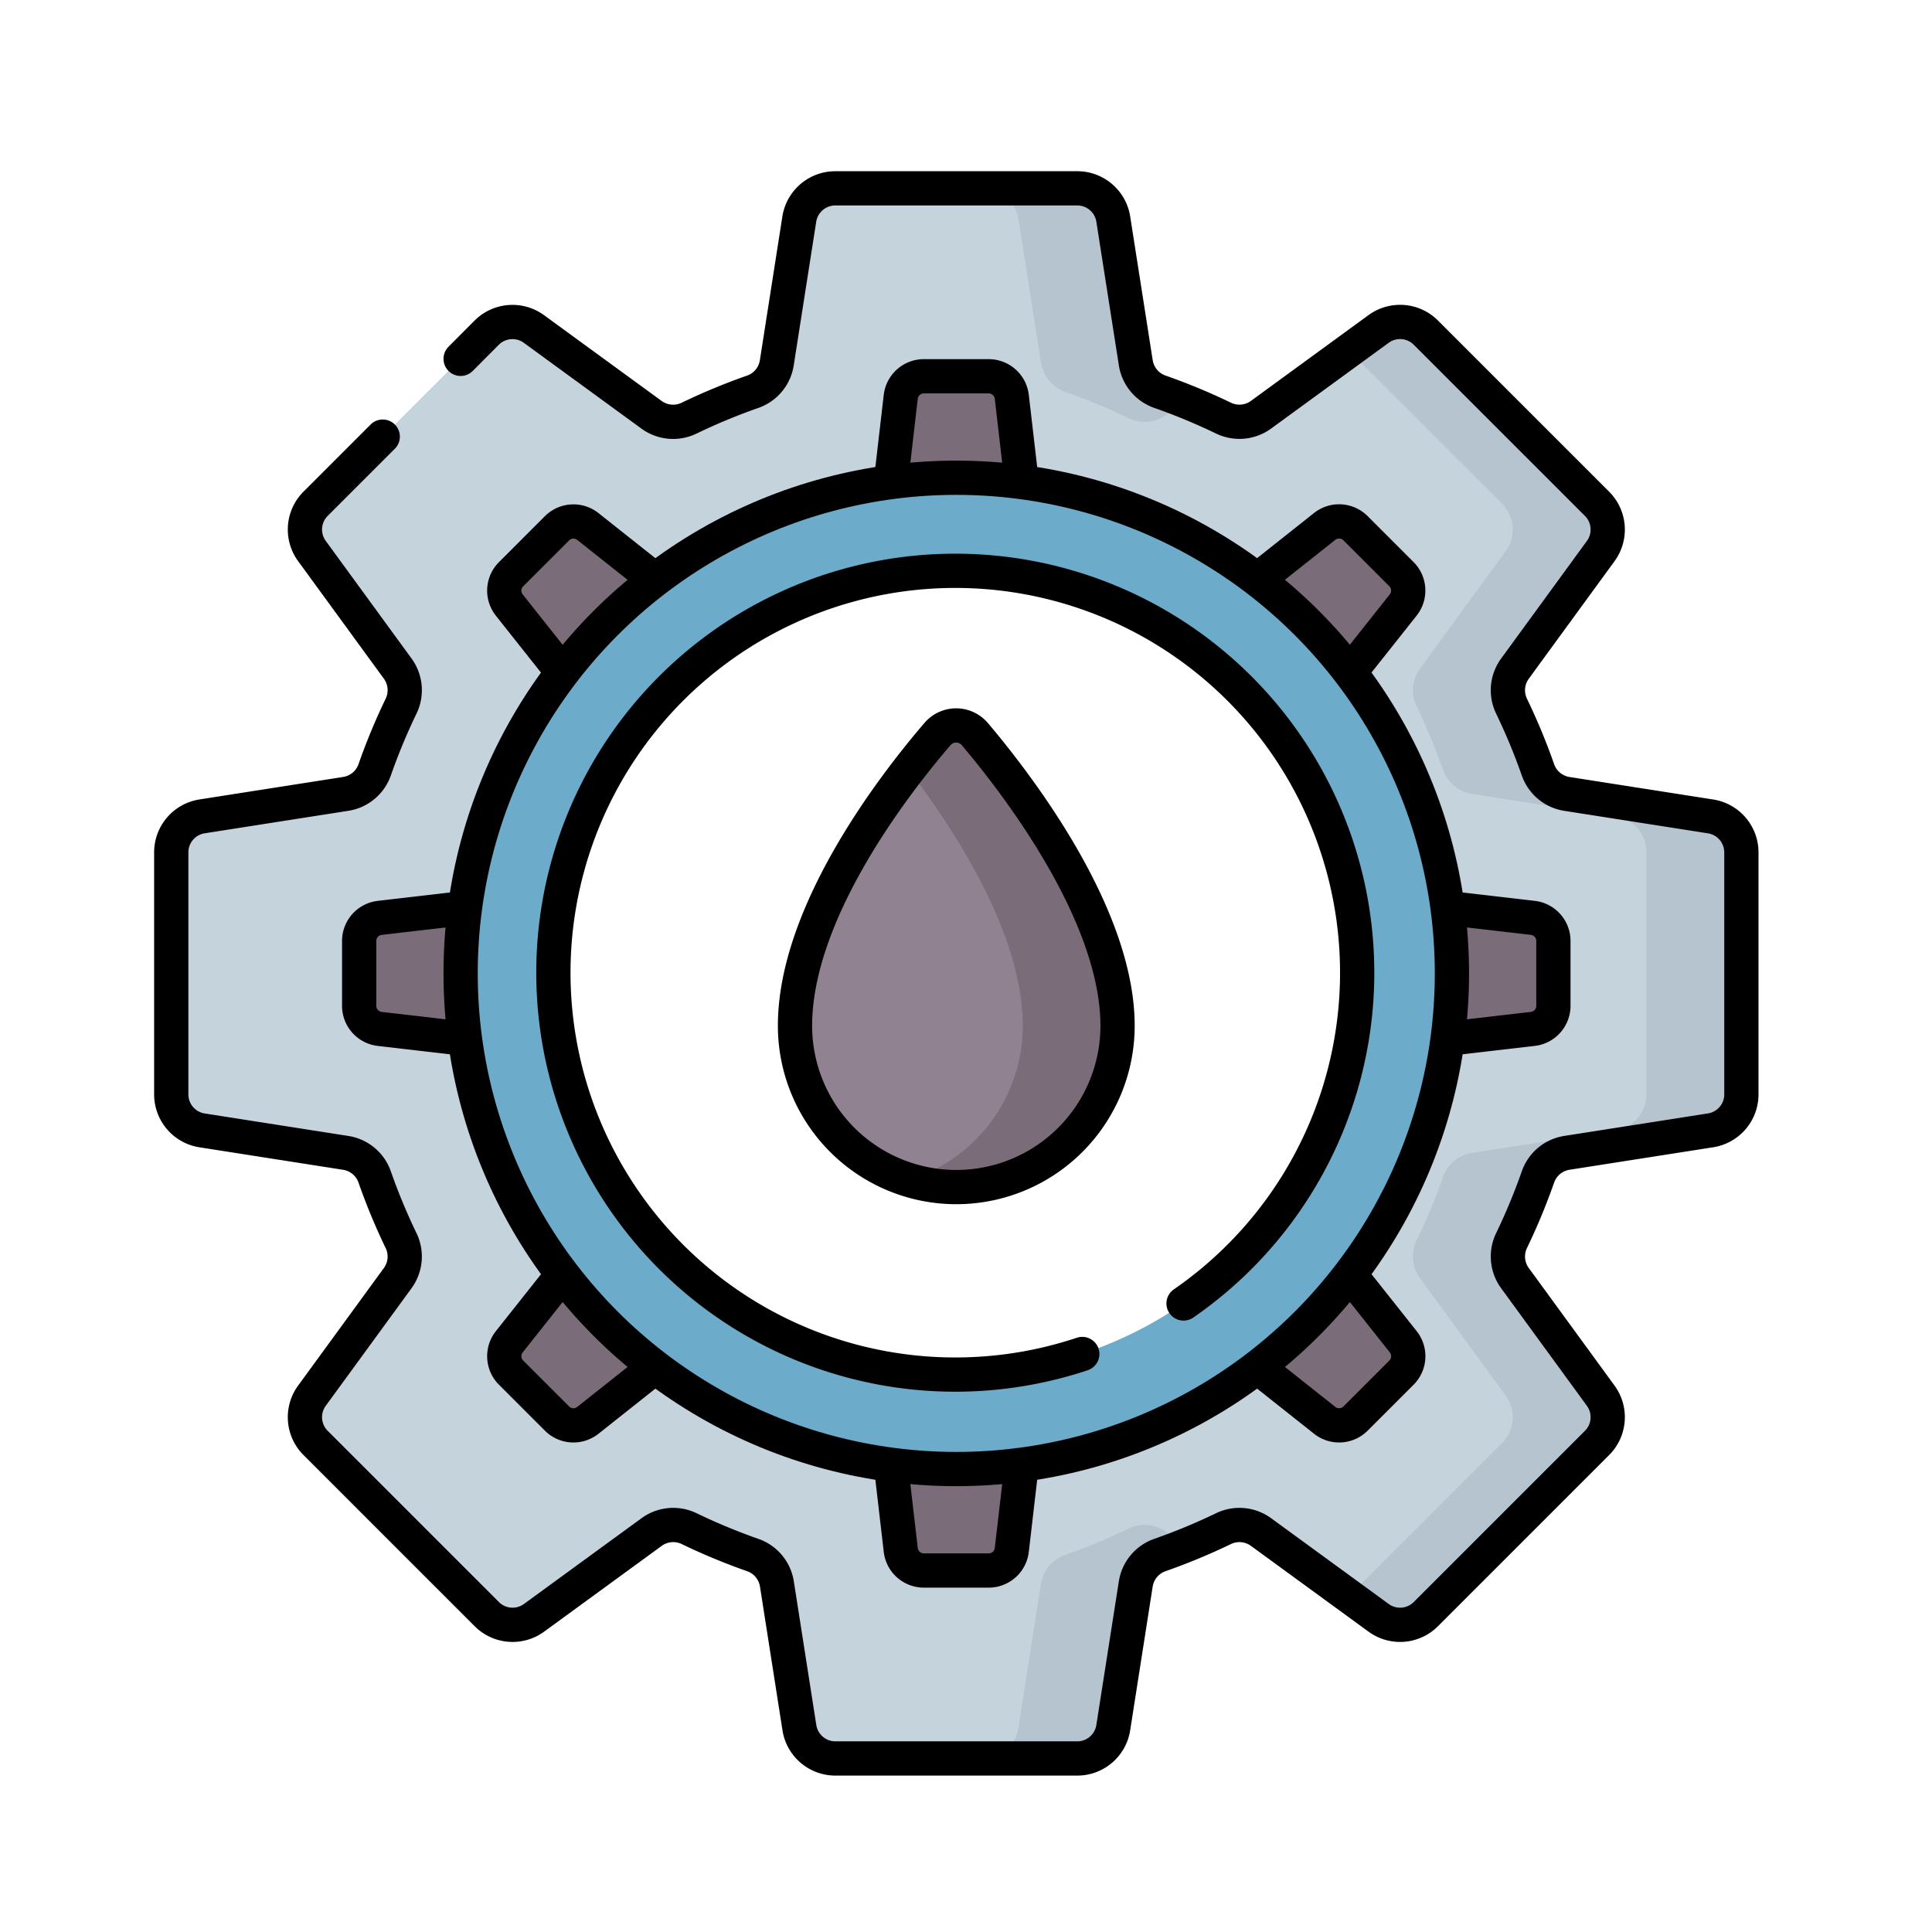 <svg xmlns="http://www.w3.org/2000/svg" width="112.828" height="112.828" viewBox="0 0 112.828 112.828">
  <g id="Group_1120872" data-name="Group 1120872" transform="translate(-1289.923 -11451)">
    <rect id="Rectangle_409891" data-name="Rectangle 409891" width="112.828" height="112.828" transform="translate(1289.923 11451)" fill="none"/>
    <g id="Group_1120871" data-name="Group 1120871" transform="translate(1292.424 11454.5)">
      <path id="Path_918802" data-name="Path 918802" d="M97.4,44.177,88.99,42.861a2.139,2.139,0,0,1-1.683-1.413,35.916,35.916,0,0,0-1.535-3.7,2.136,2.136,0,0,1,.19-2.192l5.014-6.876a2.126,2.126,0,0,0-.214-2.756l-10-10a2.126,2.126,0,0,0-2.756-.214L71.135,20.73a2.14,2.14,0,0,1-2.194.19,35.914,35.914,0,0,0-3.7-1.535A2.139,2.139,0,0,1,63.831,17.7L62.515,9.3a2.126,2.126,0,0,0-2.1-1.8H46.278a2.126,2.126,0,0,0-2.1,1.8L42.861,17.7a2.139,2.139,0,0,1-1.413,1.683,35.914,35.914,0,0,0-3.7,1.535,2.14,2.14,0,0,1-2.194-.19l-6.874-5.014a2.126,2.126,0,0,0-2.756.214l-10,10a2.126,2.126,0,0,0-.214,2.756l5.014,6.876a2.136,2.136,0,0,1,.19,2.192,35.914,35.914,0,0,0-1.535,3.7A2.139,2.139,0,0,1,17.7,42.861L9.3,44.177a2.126,2.126,0,0,0-1.8,2.1V60.414a2.126,2.126,0,0,0,1.8,2.1L17.7,63.831a2.139,2.139,0,0,1,1.683,1.413,35.915,35.915,0,0,0,1.535,3.7,2.136,2.136,0,0,1-.19,2.192l-5.014,6.876a2.126,2.126,0,0,0,.214,2.756l10,10a2.126,2.126,0,0,0,2.756.214l6.874-5.014a2.14,2.14,0,0,1,2.194-.19,35.912,35.912,0,0,0,3.7,1.535,2.139,2.139,0,0,1,1.413,1.683L44.177,97.4a2.126,2.126,0,0,0,2.1,1.8H60.414a2.126,2.126,0,0,0,2.1-1.8l1.315-8.405a2.139,2.139,0,0,1,1.413-1.683,35.913,35.913,0,0,0,3.7-1.535,2.14,2.14,0,0,1,2.194.19l6.874,5.014a2.126,2.126,0,0,0,2.756-.214l10-10a2.126,2.126,0,0,0,.214-2.756l-5.014-6.876a2.136,2.136,0,0,1-.19-2.192,35.914,35.914,0,0,0,1.535-3.7,2.139,2.139,0,0,1,1.683-1.413L97.4,62.515a2.126,2.126,0,0,0,1.8-2.1V46.278A2.126,2.126,0,0,0,97.4,44.177ZM53.346,79.525A26.179,26.179,0,1,1,79.525,53.346,26.179,26.179,0,0,1,53.346,79.525Z" transform="translate(-0.001 0)" fill="#c5d3dd"/>
      <g id="Group_1120861" data-name="Group 1120861" transform="translate(54.879 7.5)">
        <path id="Path_918803" data-name="Path 918803" d="M266.413,9.3l1.315,8.4a2.139,2.139,0,0,0,1.414,1.683,35.72,35.72,0,0,1,3.7,1.535,2.139,2.139,0,0,0,2.193-.189l1.094-.8c-.478-.192-.96-.376-1.449-.548a2.138,2.138,0,0,1-1.414-1.683l-1.315-8.4a2.127,2.127,0,0,0-2.1-1.8h-5.535A2.127,2.127,0,0,1,266.413,9.3Z" transform="translate(-264.312 -7.5)" fill="#b6c4cf"/>
        <path id="Path_918804" data-name="Path 918804" d="M401.418,78.686l-8.4-1.315a2.139,2.139,0,0,1-1.683-1.414,35.732,35.732,0,0,0-1.535-3.7,2.139,2.139,0,0,1,.189-2.193L395,63.192a2.127,2.127,0,0,0-.214-2.757l-10-10a2.127,2.127,0,0,0-2.757-.214l-1.73,1.262,8.949,8.949a2.127,2.127,0,0,1,.214,2.757l-5.015,6.875a2.139,2.139,0,0,0-.189,2.193,35.745,35.745,0,0,1,1.535,3.7,2.139,2.139,0,0,0,1.683,1.414l8.4,1.315a2.127,2.127,0,0,1,1.8,2.1V94.923a2.127,2.127,0,0,1-1.8,2.1l-8.4,1.315a2.139,2.139,0,0,0-1.683,1.414,35.764,35.764,0,0,1-1.535,3.7,2.139,2.139,0,0,0,.189,2.193l5.015,6.875a2.127,2.127,0,0,1-.214,2.757l-8.949,8.949,1.73,1.262a2.126,2.126,0,0,0,2.757-.214l10-10a2.126,2.126,0,0,0,.214-2.757l-5.015-6.875a2.139,2.139,0,0,1-.189-2.193,35.73,35.73,0,0,0,1.535-3.7,2.139,2.139,0,0,1,1.683-1.414l8.4-1.315a2.127,2.127,0,0,0,1.8-2.1V80.787A2.127,2.127,0,0,0,401.418,78.686Z" transform="translate(-358.904 -42.009)" fill="#b6c4cf"/>
        <path id="Path_918805" data-name="Path 918805" d="M275.033,430.994a2.139,2.139,0,0,0-2.193-.189,35.748,35.748,0,0,1-3.7,1.535,2.138,2.138,0,0,0-1.414,1.683l-1.315,8.4a2.127,2.127,0,0,1-2.1,1.8h5.535a2.126,2.126,0,0,0,2.1-1.8l1.315-8.4a2.139,2.139,0,0,1,1.414-1.683c.488-.171.97-.356,1.449-.548Z" transform="translate(-264.314 -352.532)" fill="#b6c4cf"/>
      </g>
      <path id="Path_918806" data-name="Path 918806" d="M223.786,195.059a9.418,9.418,0,0,1-18.837,0c0-6.642,5.84-14.149,8.323-17.04a1.433,1.433,0,0,1,2.181.008C217.929,180.953,223.786,188.561,223.786,195.059Z" transform="translate(-161.022 -138.652)" fill="#918291"/>
      <path id="Path_918807" data-name="Path 918807" d="M244.769,178.028a1.433,1.433,0,0,0-2.181-.008c-.466.542-1.049,1.247-1.69,2.077,2.78,3.635,6.67,9.668,6.67,14.963a9.422,9.422,0,0,1-6.651,9,9.423,9.423,0,0,0,12.186-9C253.1,188.562,247.246,180.954,244.769,178.028Z" transform="translate(-190.339 -138.653)" fill="#7a6d79"/>
      <g id="Group_1120862" data-name="Group 1120862" transform="translate(49.471 18.474)">
        <path id="Path_918808" data-name="Path 918808" d="M242.749,73.625H235l.631-5.434a1.357,1.357,0,0,1,1.343-1.207h3.8a1.357,1.357,0,0,1,1.343,1.207Z" transform="translate(-235 -66.983)" fill="#7a6d79"/>
        <path id="Path_918809" data-name="Path 918809" d="M235,409.017h7.749l-.631,5.434a1.357,1.357,0,0,1-1.343,1.207h-3.8a1.357,1.357,0,0,1-1.343-1.207Z" transform="translate(-235 -345.915)" fill="#7a6d79"/>
      </g>
      <g id="Group_1120863" data-name="Group 1120863" transform="translate(26.95 26.951)">
        <path id="Path_918810" data-name="Path 918810" d="M354.83,122.1l-5.479-5.479,4.289-3.4a1.357,1.357,0,0,1,1.8.1l2.688,2.688a1.357,1.357,0,0,1,.1,1.8Z" transform="translate(-305.733 -112.931)" fill="#7a6d79"/>
        <path id="Path_918811" data-name="Path 918811" d="M116.623,349.35l5.479,5.479-4.289,3.4a1.357,1.357,0,0,1-1.8-.1l-2.688-2.688a1.357,1.357,0,0,1-.1-1.8Z" transform="translate(-112.93 -305.733)" fill="#7a6d79"/>
      </g>
      <g id="Group_1120864" data-name="Group 1120864" transform="translate(18.473 49.472)">
        <path id="Path_918812" data-name="Path 918812" d="M409.017,242.749V235l5.434.631a1.357,1.357,0,0,1,1.207,1.343v3.8a1.357,1.357,0,0,1-1.207,1.343Z" transform="translate(-345.915 -235)" fill="#7a6d79"/>
        <path id="Path_918813" data-name="Path 918813" d="M73.625,235v7.749l-5.434-.631a1.357,1.357,0,0,1-1.207-1.343v-3.8a1.357,1.357,0,0,1,1.207-1.343Z" transform="translate(-66.983 -235)" fill="#7a6d79"/>
      </g>
      <g id="Group_1120865" data-name="Group 1120865" transform="translate(26.95 26.951)">
        <path id="Path_918814" data-name="Path 918814" d="M349.35,354.83l5.479-5.479,3.4,4.289a1.357,1.357,0,0,1-.1,1.8l-2.688,2.688a1.357,1.357,0,0,1-1.8.1Z" transform="translate(-305.733 -305.733)" fill="#7a6d79"/>
        <path id="Path_918815" data-name="Path 918815" d="M122.1,116.623l-5.479,5.479-3.4-4.289a1.357,1.357,0,0,1,.1-1.8l2.688-2.688a1.357,1.357,0,0,1,1.8-.1Z" transform="translate(-112.931 -112.93)" fill="#7a6d79"/>
      </g>
      <path id="Path_918816" data-name="Path 918816" d="M128.049,99.1A28.946,28.946,0,1,0,157,128.049,28.979,28.979,0,0,0,128.049,99.1Zm0,52.357a23.411,23.411,0,1,1,23.411-23.411A23.438,23.438,0,0,1,128.049,151.46Z" transform="translate(-74.704 -74.703)" fill="#6cabca"/>
      <g id="Group_1120870" data-name="Group 1120870" transform="translate(7.499 7.5)">
        <path id="Path_918817" data-name="Path 918817" d="M223.786,195.059a9.418,9.418,0,0,1-18.837,0c0-6.642,5.84-14.149,8.323-17.04a1.433,1.433,0,0,1,2.181.008C217.929,180.953,223.786,188.561,223.786,195.059Z" transform="translate(-168.521 -146.153)" fill="none" stroke="#000" stroke-linecap="round" stroke-linejoin="round" stroke-miterlimit="10" stroke-width="2"/>
        <path id="Path_918818" data-name="Path 918818" d="M19.851,22l-3.922,3.922a2.127,2.127,0,0,0-.214,2.757l5.015,6.875a2.139,2.139,0,0,1,.189,2.193,35.74,35.74,0,0,0-1.535,3.7A2.138,2.138,0,0,1,17.7,42.862L9.3,44.177a2.127,2.127,0,0,0-1.8,2.1V60.415a2.127,2.127,0,0,0,1.8,2.1l8.4,1.315a2.139,2.139,0,0,1,1.683,1.414,35.739,35.739,0,0,0,1.535,3.7,2.139,2.139,0,0,1-.189,2.193L15.715,78.01a2.127,2.127,0,0,0,.214,2.757l10,10a2.127,2.127,0,0,0,2.757.214l6.875-5.015a2.139,2.139,0,0,1,2.193-.189,35.74,35.74,0,0,0,3.7,1.535,2.138,2.138,0,0,1,1.414,1.683l1.315,8.4a2.127,2.127,0,0,0,2.1,1.8H60.413a2.127,2.127,0,0,0,2.1-1.8l1.315-8.4a2.139,2.139,0,0,1,1.414-1.683,35.74,35.74,0,0,0,3.7-1.535,2.139,2.139,0,0,1,2.193.189l6.875,5.015a2.127,2.127,0,0,0,2.757-.214l10-10a2.127,2.127,0,0,0,.214-2.757l-5.015-6.875a2.139,2.139,0,0,1-.189-2.193,35.742,35.742,0,0,0,1.535-3.7,2.138,2.138,0,0,1,1.683-1.414l8.4-1.315a2.127,2.127,0,0,0,1.8-2.1V46.279a2.127,2.127,0,0,0-1.8-2.1l-8.4-1.315a2.139,2.139,0,0,1-1.683-1.414,35.742,35.742,0,0,0-1.535-3.7,2.139,2.139,0,0,1,.189-2.193l5.015-6.875a2.127,2.127,0,0,0-.214-2.757l-10-10a2.127,2.127,0,0,0-2.757-.214l-6.875,5.015a2.139,2.139,0,0,1-2.193.189,35.74,35.74,0,0,0-3.7-1.535A2.138,2.138,0,0,1,63.83,17.7L62.514,9.3a2.127,2.127,0,0,0-2.1-1.8H46.277a2.127,2.127,0,0,0-2.1,1.8l-1.315,8.4a2.139,2.139,0,0,1-1.414,1.683,35.74,35.74,0,0,0-3.7,1.535,2.139,2.139,0,0,1-2.193-.189l-6.875-5.015a2.127,2.127,0,0,0-2.757.214L24.4,17.457" transform="translate(-7.499 -7.501)" fill="none" stroke="#000" stroke-linecap="round" stroke-linejoin="round" stroke-miterlimit="10" stroke-width="2"/>
        <g id="Group_1120866" data-name="Group 1120866" transform="translate(42.048 10.973)">
          <path id="Path_918819" data-name="Path 918819" d="M235.41,72.969l.555-4.78a1.358,1.358,0,0,1,1.343-1.208h3.8a1.358,1.358,0,0,1,1.343,1.208l.555,4.78" transform="translate(-235.41 -66.98)" fill="none" stroke="#000" stroke-linecap="round" stroke-linejoin="round" stroke-miterlimit="10" stroke-width="2"/>
          <path id="Path_918820" data-name="Path 918820" d="M235.41,412.56l.555,4.78a1.358,1.358,0,0,0,1.343,1.208h3.8a1.358,1.358,0,0,0,1.343-1.208l.555-4.78" transform="translate(-235.41 -348.804)" fill="none" stroke="#000" stroke-linecap="round" stroke-linejoin="round" stroke-miterlimit="10" stroke-width="2"/>
        </g>
        <g id="Group_1120867" data-name="Group 1120867" transform="translate(19.451 19.451)">
          <path id="Path_918821" data-name="Path 918821" d="M352.09,116.223l3.784-3a1.356,1.356,0,0,1,1.8.1l2.688,2.688a1.356,1.356,0,0,1,.1,1.8l-3,3.784" transform="translate(-307.967 -112.93)" fill="none" stroke="#000" stroke-linecap="round" stroke-linejoin="round" stroke-miterlimit="10" stroke-width="2"/>
          <path id="Path_918822" data-name="Path 918822" d="M116.223,352.09l-3,3.784a1.356,1.356,0,0,0,.1,1.8l2.688,2.688a1.356,1.356,0,0,0,1.8.1l3.784-3" transform="translate(-112.93 -307.967)" fill="none" stroke="#000" stroke-linecap="round" stroke-linejoin="round" stroke-miterlimit="10" stroke-width="2"/>
        </g>
        <g id="Group_1120868" data-name="Group 1120868" transform="translate(10.974 42.047)">
          <path id="Path_918823" data-name="Path 918823" d="M412.56,235.41l4.78.555a1.358,1.358,0,0,1,1.208,1.343v3.8a1.358,1.358,0,0,1-1.208,1.343l-4.78.555" transform="translate(-348.804 -235.41)" fill="none" stroke="#000" stroke-linecap="round" stroke-linejoin="round" stroke-miterlimit="10" stroke-width="2"/>
          <path id="Path_918824" data-name="Path 918824" d="M72.969,243.007l-4.78-.555a1.358,1.358,0,0,1-1.208-1.343v-3.8a1.358,1.358,0,0,1,1.208-1.343l4.78-.555" transform="translate(-66.98 -235.41)" fill="none" stroke="#000" stroke-linecap="round" stroke-linejoin="round" stroke-miterlimit="10" stroke-width="2"/>
        </g>
        <g id="Group_1120869" data-name="Group 1120869" transform="translate(19.451 19.451)">
          <path id="Path_918825" data-name="Path 918825" d="M357.464,352.09l3,3.784a1.356,1.356,0,0,1-.1,1.8l-2.688,2.688a1.356,1.356,0,0,1-1.8.1l-3.784-3" transform="translate(-307.967 -307.967)" fill="none" stroke="#000" stroke-linecap="round" stroke-linejoin="round" stroke-miterlimit="10" stroke-width="2"/>
          <path id="Path_918826" data-name="Path 918826" d="M116.223,121.6l-3-3.784a1.356,1.356,0,0,1,.1-1.8l2.688-2.688a1.356,1.356,0,0,1,1.8-.1l3.784,3" transform="translate(-112.93 -112.93)" fill="none" stroke="#000" stroke-linecap="round" stroke-linejoin="round" stroke-miterlimit="10" stroke-width="2"/>
        </g>
        <circle id="Ellipse_12020" data-name="Ellipse 12020" cx="28.946" cy="28.946" r="28.946" transform="translate(16.9 16.9)" fill="none" stroke="#000" stroke-linecap="round" stroke-linejoin="round" stroke-miterlimit="10" stroke-width="2"/>
        <path id="Path_918827" data-name="Path 918827" d="M159.872,174.742a23.47,23.47,0,1,1,5.915-2.951" transform="translate(-106.668 -106.669)" fill="none" stroke="#000" stroke-linecap="round" stroke-linejoin="round" stroke-miterlimit="10" stroke-width="2"/>
      </g>
    </g>
  </g>
</svg>
